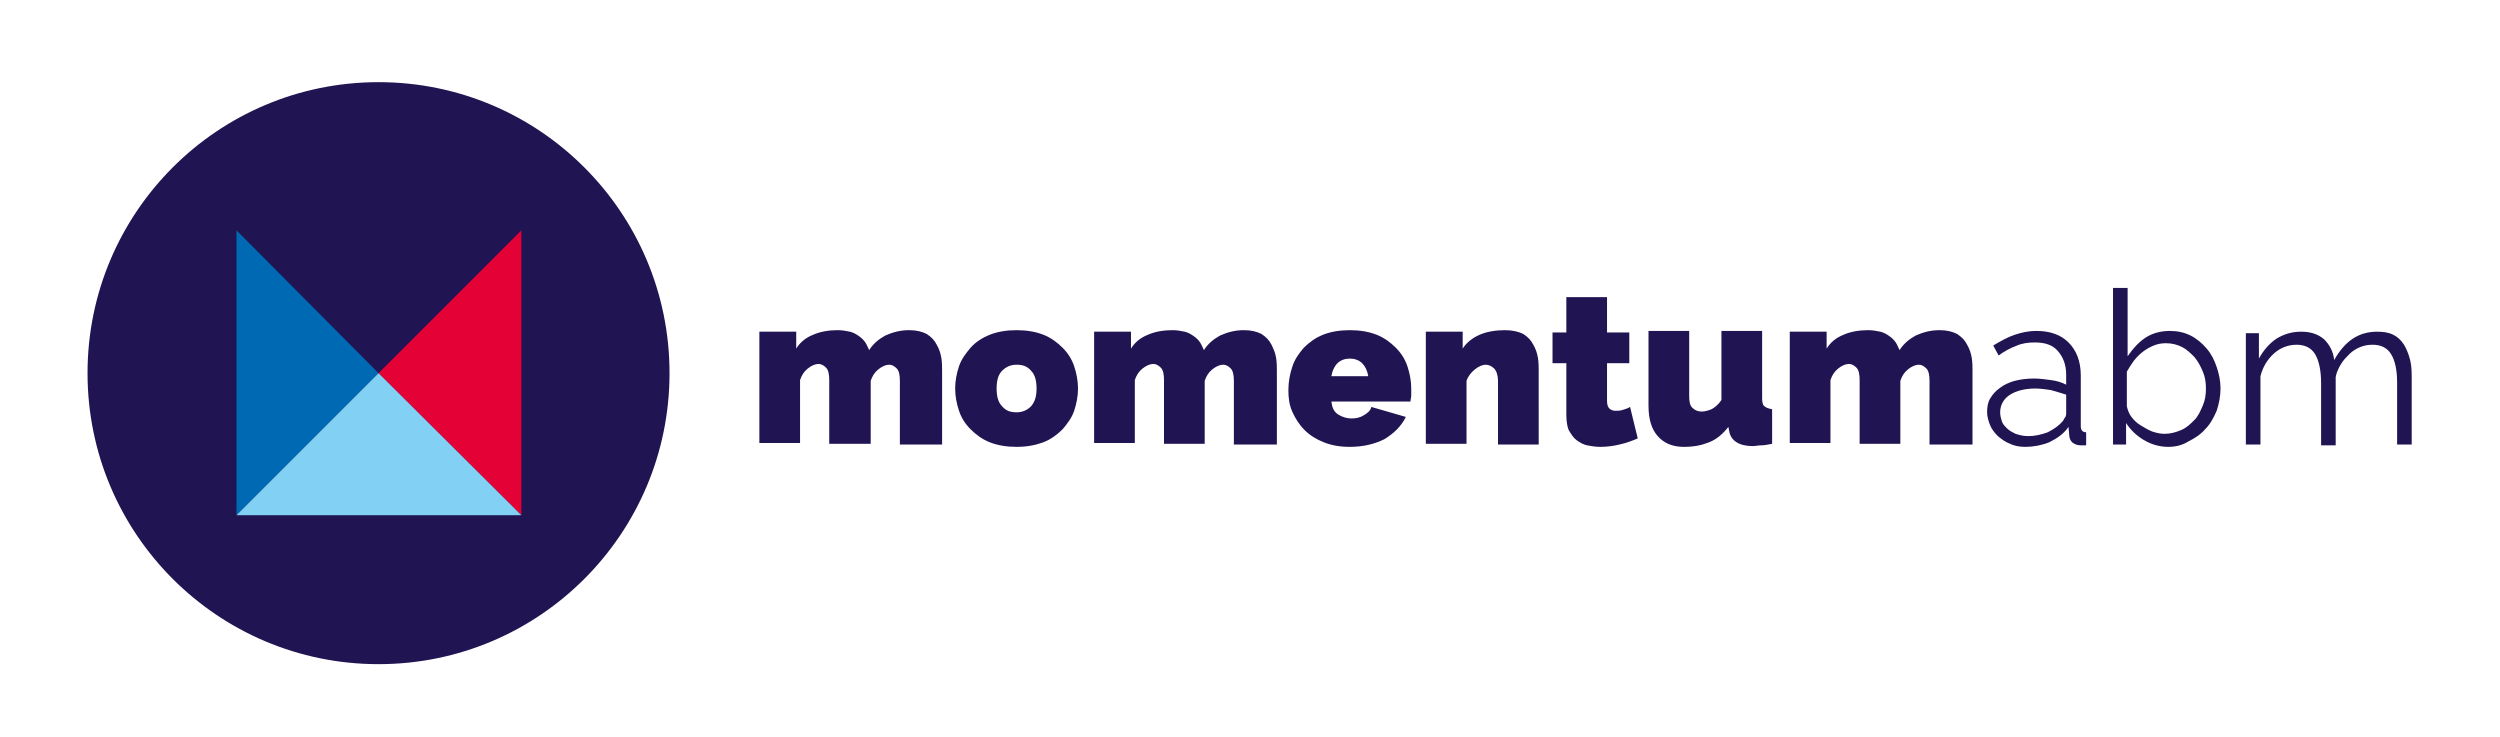 <?xml version="1.0" encoding="utf-8"?>
<!-- Generator: Adobe Illustrator 21.0.2, SVG Export Plug-In . SVG Version: 6.00 Build 0)  -->
<svg version="1.1" id="Layer_1" xmlns="http://www.w3.org/2000/svg" xmlns:xlink="http://www.w3.org/1999/xlink" x="0px" y="0px"
	 viewBox="0 0 325.6 96" style="enable-background:new 0 0 325.6 96;" xml:space="preserve">
<style type="text/css">
	.st0{fill:#211452;}
	.st1{fill:#E40135;}
	.st2{fill:#BD3623;}
	.st3{fill:#0069B4;}
	.st4{fill:#83D0F5;}
</style>
<g>
	<g id="XMLID_71_">
		<circle id="XMLID_77_" class="st0" cx="49.3" cy="48.6" r="37.9"/>
		<g id="XMLID_72_">
			<polygon id="XMLID_76_" class="st1" points="67.9,30 67.9,67.1 49.3,48.6 			"/>
			<polygon id="XMLID_75_" class="st2" points="67.9,67.1 67.9,67.1 67.9,67.1 			"/>
			<polygon id="XMLID_74_" class="st3" points="30.8,30 49.3,48.6 30.8,67.1 			"/>
			<polygon id="XMLID_73_" class="st4" points="49.3,48.6 67.9,67.1 67.9,67.1 30.8,67.1 30.8,67.1 			"/>
		</g>
	</g>
	<g>
		<path class="st0" d="M122.5,57.9h-5.3v-8.3c0-0.7-0.1-1.3-0.4-1.6s-0.6-0.5-1-0.5c-0.4,0-0.9,0.2-1.4,0.6c-0.5,0.4-0.8,0.9-1,1.5
			v8.2H108v-8.3c0-0.7-0.1-1.3-0.4-1.6c-0.3-0.3-0.6-0.5-1-0.5c-0.4,0-0.9,0.2-1.4,0.6c-0.5,0.4-0.8,0.9-1,1.5v8.2h-5.3V43.2h4.8
			v2.2c0.5-0.8,1.2-1.4,2.2-1.8c0.9-0.4,2-0.6,3.2-0.6c0.6,0,1.1,0.1,1.6,0.2c0.4,0.1,0.8,0.3,1.2,0.6c0.3,0.2,0.6,0.5,0.8,0.8
			c0.2,0.3,0.3,0.6,0.5,1c0.5-0.8,1.2-1.4,2.1-1.9c0.9-0.4,1.9-0.7,3.1-0.7c1,0,1.7,0.2,2.3,0.5c0.6,0.4,1,0.8,1.3,1.4
			c0.3,0.5,0.5,1.1,0.6,1.7c0.1,0.6,0.1,1.2,0.1,1.7V57.9z"/>
		<path class="st0" d="M132.4,58.2c-1.3,0-2.5-0.2-3.5-0.6c-1-0.4-1.8-1-2.5-1.7c-0.7-0.7-1.2-1.5-1.5-2.4c-0.3-0.9-0.5-1.9-0.5-2.9
			s0.2-2,0.5-2.9c0.3-0.9,0.9-1.7,1.5-2.4s1.5-1.3,2.5-1.7c1-0.4,2.2-0.6,3.5-0.6c1.3,0,2.5,0.2,3.5,0.6c1,0.4,1.8,1,2.5,1.7
			c0.7,0.7,1.2,1.5,1.5,2.4c0.3,0.9,0.5,1.9,0.5,2.9s-0.2,2-0.5,2.9c-0.3,0.9-0.9,1.7-1.5,2.4c-0.7,0.7-1.5,1.3-2.5,1.7
			C134.8,58,133.7,58.2,132.4,58.2z M129.8,50.6c0,1,0.2,1.8,0.7,2.3c0.5,0.6,1.1,0.8,1.9,0.8c0.8,0,1.4-0.3,1.9-0.8
			c0.5-0.6,0.7-1.3,0.7-2.3c0-1-0.2-1.8-0.7-2.3c-0.5-0.6-1.1-0.8-1.9-0.8c-0.8,0-1.4,0.3-1.9,0.8C130,48.8,129.8,49.6,129.8,50.6z"
			/>
		<path class="st0" d="M166,57.9h-5.3v-8.3c0-0.7-0.1-1.3-0.4-1.6s-0.6-0.5-1-0.5c-0.4,0-0.9,0.2-1.4,0.6c-0.5,0.4-0.8,0.9-1,1.5
			v8.2h-5.3v-8.3c0-0.7-0.1-1.3-0.4-1.6c-0.3-0.3-0.6-0.5-1-0.5c-0.4,0-0.9,0.2-1.4,0.6c-0.5,0.4-0.8,0.9-1,1.5v8.2h-5.3V43.2h4.8
			v2.2c0.5-0.8,1.2-1.4,2.2-1.8c0.9-0.4,2-0.6,3.2-0.6c0.6,0,1.1,0.1,1.6,0.2c0.4,0.1,0.8,0.3,1.2,0.6c0.3,0.2,0.6,0.5,0.8,0.8
			c0.2,0.3,0.3,0.6,0.5,1c0.5-0.8,1.2-1.4,2.1-1.9c0.9-0.4,1.9-0.7,3.1-0.7c1,0,1.7,0.2,2.3,0.5c0.6,0.4,1,0.8,1.3,1.4
			s0.5,1.1,0.6,1.7c0.1,0.6,0.1,1.2,0.1,1.7V57.9z"/>
		<path class="st0" d="M175.8,58.2c-1.3,0-2.4-0.2-3.4-0.6c-1-0.4-1.8-0.9-2.5-1.6c-0.7-0.7-1.2-1.5-1.6-2.4
			c-0.4-0.9-0.5-1.8-0.5-2.8c0-1.1,0.2-2.1,0.5-3c0.3-1,0.9-1.8,1.5-2.5c0.7-0.7,1.5-1.3,2.5-1.7c1-0.4,2.2-0.6,3.5-0.6
			c1.3,0,2.5,0.2,3.5,0.6c1,0.4,1.8,1,2.5,1.7c0.7,0.7,1.2,1.5,1.5,2.4c0.3,0.9,0.5,1.9,0.5,2.9c0,0.3,0,0.6,0,0.9
			c0,0.3-0.1,0.5-0.1,0.8h-10.3c0.1,0.8,0.3,1.3,0.9,1.7c0.5,0.3,1.1,0.5,1.7,0.5c0.6,0,1.1-0.1,1.6-0.4c0.5-0.3,0.9-0.6,1-1.1
			l4.5,1.3c-0.6,1.2-1.5,2.1-2.8,2.9C179.1,57.8,177.6,58.2,175.8,58.2z M178.2,49c-0.1-0.7-0.4-1.3-0.8-1.7c-0.4-0.4-1-0.6-1.6-0.6
			s-1.2,0.2-1.6,0.6c-0.4,0.4-0.7,1-0.8,1.7H178.2z"/>
		<path class="st0" d="M200.4,57.9h-5.3v-8.3c0-0.7-0.2-1.3-0.5-1.6c-0.3-0.3-0.7-0.5-1.1-0.5c-0.4,0-0.9,0.2-1.4,0.6
			c-0.5,0.4-0.9,0.9-1.1,1.5v8.2h-5.3V43.2h4.8v2.2c0.5-0.8,1.3-1.4,2.2-1.8c0.9-0.4,2.1-0.6,3.3-0.6c1,0,1.8,0.2,2.4,0.5
			c0.6,0.4,1,0.8,1.3,1.4c0.3,0.5,0.5,1.1,0.6,1.7c0.1,0.6,0.1,1.2,0.1,1.7V57.9z"/>
		<path class="st0" d="M213.3,57.1c-0.7,0.3-1.5,0.6-2.4,0.8c-0.8,0.2-1.7,0.3-2.5,0.3c-0.6,0-1.2-0.1-1.7-0.2
			c-0.5-0.1-1-0.4-1.4-0.7c-0.4-0.3-0.7-0.8-1-1.3c-0.2-0.5-0.3-1.2-0.3-2v-6.7h-1.8v-4h1.8v-4.6h5.3v4.6h2.9v4h-2.9v4.9
			c0,0.5,0.1,0.8,0.3,1c0.2,0.2,0.5,0.3,0.8,0.3c0.3,0,0.6,0,0.9-0.1c0.3-0.1,0.7-0.2,1-0.4L213.3,57.1z"/>
		<path class="st0" d="M219.3,58.2c-1.5,0-2.6-0.5-3.4-1.4c-0.8-0.9-1.2-2.2-1.2-4v-9.7h5.3v8.5c0,0.7,0.1,1.2,0.4,1.5
			s0.7,0.5,1.2,0.5c0.4,0,0.8-0.1,1.3-0.3c0.4-0.2,0.9-0.6,1.3-1.2v-9h5.3v8.8c0,0.5,0.1,0.9,0.3,1c0.2,0.2,0.5,0.3,1,0.4v4.5
			c-0.5,0.1-1,0.2-1.4,0.2c-0.4,0-0.8,0.1-1.1,0.1c-1.8,0-2.9-0.7-3.1-2l-0.1-0.5c-0.7,0.9-1.5,1.6-2.5,2
			C221.6,58,220.6,58.2,219.3,58.2z"/>
		<path class="st0" d="M256.6,57.9h-5.3v-8.3c0-0.7-0.1-1.3-0.4-1.6s-0.6-0.5-1-0.5c-0.4,0-0.9,0.2-1.4,0.6c-0.5,0.4-0.8,0.9-1,1.5
			v8.2h-5.3v-8.3c0-0.7-0.1-1.3-0.4-1.6c-0.3-0.3-0.6-0.5-1-0.5c-0.4,0-0.9,0.2-1.4,0.6c-0.5,0.4-0.8,0.9-1,1.5v8.2h-5.3V43.2h4.8
			v2.2c0.5-0.8,1.2-1.4,2.2-1.8c0.9-0.4,2-0.6,3.2-0.6c0.6,0,1.1,0.1,1.6,0.2c0.4,0.1,0.8,0.3,1.2,0.6c0.3,0.2,0.6,0.5,0.8,0.8
			c0.2,0.3,0.3,0.6,0.5,1c0.5-0.8,1.2-1.4,2.1-1.9c0.9-0.4,1.9-0.7,3.1-0.7c1,0,1.7,0.2,2.3,0.5c0.6,0.4,1,0.8,1.3,1.4
			c0.3,0.5,0.5,1.1,0.6,1.7c0.1,0.6,0.1,1.2,0.1,1.7V57.9z"/>
		<path class="st0" d="M263.8,58.2c-0.7,0-1.4-0.1-2-0.4c-0.6-0.2-1.1-0.6-1.6-1c-0.4-0.4-0.8-0.9-1-1.4c-0.2-0.5-0.4-1.1-0.4-1.7
			c0-0.7,0.1-1.3,0.4-1.8c0.3-0.5,0.7-1,1.3-1.4c0.5-0.4,1.2-0.7,1.9-0.9c0.8-0.2,1.6-0.3,2.5-0.3c0.7,0,1.5,0.1,2.2,0.2
			c0.8,0.1,1.4,0.3,2,0.6v-1.3c0-1.3-0.4-2.3-1.1-3.1c-0.7-0.8-1.7-1.1-3-1.1c-0.8,0-1.6,0.1-2.3,0.4c-0.8,0.3-1.6,0.7-2.4,1.3
			l-0.7-1.3c1-0.6,1.9-1.1,2.8-1.4c0.9-0.3,1.8-0.5,2.8-0.5c1.8,0,3.2,0.5,4.2,1.5c1,1,1.6,2.4,1.6,4.3v6.6c0,0.5,0.2,0.8,0.7,0.8
			v1.7c-0.2,0-0.3,0-0.4,0c-0.1,0-0.2,0-0.3,0c-0.4,0-0.7-0.1-1-0.3c-0.3-0.2-0.5-0.6-0.5-1l-0.1-1.1c-0.6,0.9-1.5,1.5-2.5,2
			C265.9,58,264.8,58.2,263.8,58.2z M264.2,56.8c0.8,0,1.7-0.2,2.5-0.5c0.8-0.4,1.5-0.9,2-1.5c0.1-0.2,0.2-0.4,0.3-0.5
			c0.1-0.2,0.1-0.4,0.1-0.5v-2.4c-0.6-0.2-1.3-0.4-2-0.6c-0.7-0.1-1.4-0.2-2-0.2c-1.4,0-2.5,0.3-3.3,0.8c-0.8,0.5-1.3,1.3-1.3,2.3
			c0,0.4,0.1,0.8,0.2,1.1c0.1,0.4,0.4,0.7,0.7,1c0.3,0.3,0.7,0.5,1.1,0.7C263.1,56.7,263.6,56.8,264.2,56.8z"/>
		<path class="st0" d="M282.4,58.2c-1.1,0-2.2-0.3-3.2-0.9c-1-0.6-1.7-1.3-2.3-2.2v2.8h-1.7V37.5h1.9v8.9c0.7-1,1.4-1.8,2.3-2.4
			c0.9-0.6,2-0.9,3.2-0.9c1,0,1.9,0.2,2.7,0.6c0.8,0.4,1.5,1,2.1,1.7c0.6,0.7,1,1.5,1.3,2.4c0.3,0.9,0.5,1.8,0.5,2.8
			c0,1-0.2,2-0.5,2.9c-0.4,0.9-0.8,1.7-1.5,2.4c-0.6,0.7-1.4,1.2-2.2,1.6C284.2,58,283.3,58.2,282.4,58.2z M281.9,56.5
			c0.8,0,1.5-0.2,2.2-0.5s1.2-0.8,1.7-1.3c0.5-0.5,0.8-1.2,1.1-1.9c0.3-0.7,0.4-1.4,0.4-2.2c0-0.8-0.1-1.5-0.4-2.2
			c-0.3-0.7-0.6-1.3-1.1-1.9c-0.5-0.5-1-1-1.6-1.3c-0.6-0.3-1.3-0.5-2.1-0.5c-0.6,0-1.1,0.1-1.6,0.3c-0.5,0.2-1,0.5-1.4,0.8
			c-0.4,0.3-0.8,0.7-1.2,1.2c-0.3,0.4-0.6,0.9-0.9,1.4v4.5c0.1,0.5,0.3,1,0.6,1.4c0.3,0.4,0.7,0.8,1.2,1.1c0.5,0.3,1,0.6,1.5,0.8
			C280.9,56.4,281.4,56.5,281.9,56.5z"/>
		<path class="st0" d="M314.1,57.9h-1.9v-8.1c0-1.7-0.3-2.9-0.8-3.7c-0.5-0.8-1.3-1.2-2.4-1.2c-0.6,0-1.1,0.1-1.6,0.3
			c-0.5,0.2-1,0.5-1.4,0.9c-0.4,0.4-0.8,0.8-1.1,1.3c-0.3,0.5-0.6,1.1-0.7,1.7v8.9h-1.9v-8.1c0-1.7-0.3-3-0.8-3.8
			c-0.5-0.8-1.3-1.2-2.4-1.2c-1.1,0-2.1,0.4-2.9,1.1c-0.9,0.8-1.5,1.8-1.8,3v8.9h-1.9V43.4h1.7v3.3c0.6-1.1,1.4-2,2.3-2.6
			c1-0.6,2-0.9,3.2-0.9c1.2,0,2.2,0.3,3,1c0.7,0.7,1.2,1.6,1.3,2.7c1.4-2.5,3.2-3.7,5.6-3.7c0.8,0,1.5,0.1,2.1,0.4
			c0.6,0.3,1,0.7,1.4,1.3c0.3,0.5,0.6,1.2,0.8,2c0.2,0.8,0.2,1.6,0.2,2.6V57.9z"/>
	</g>
</g>
</svg>
